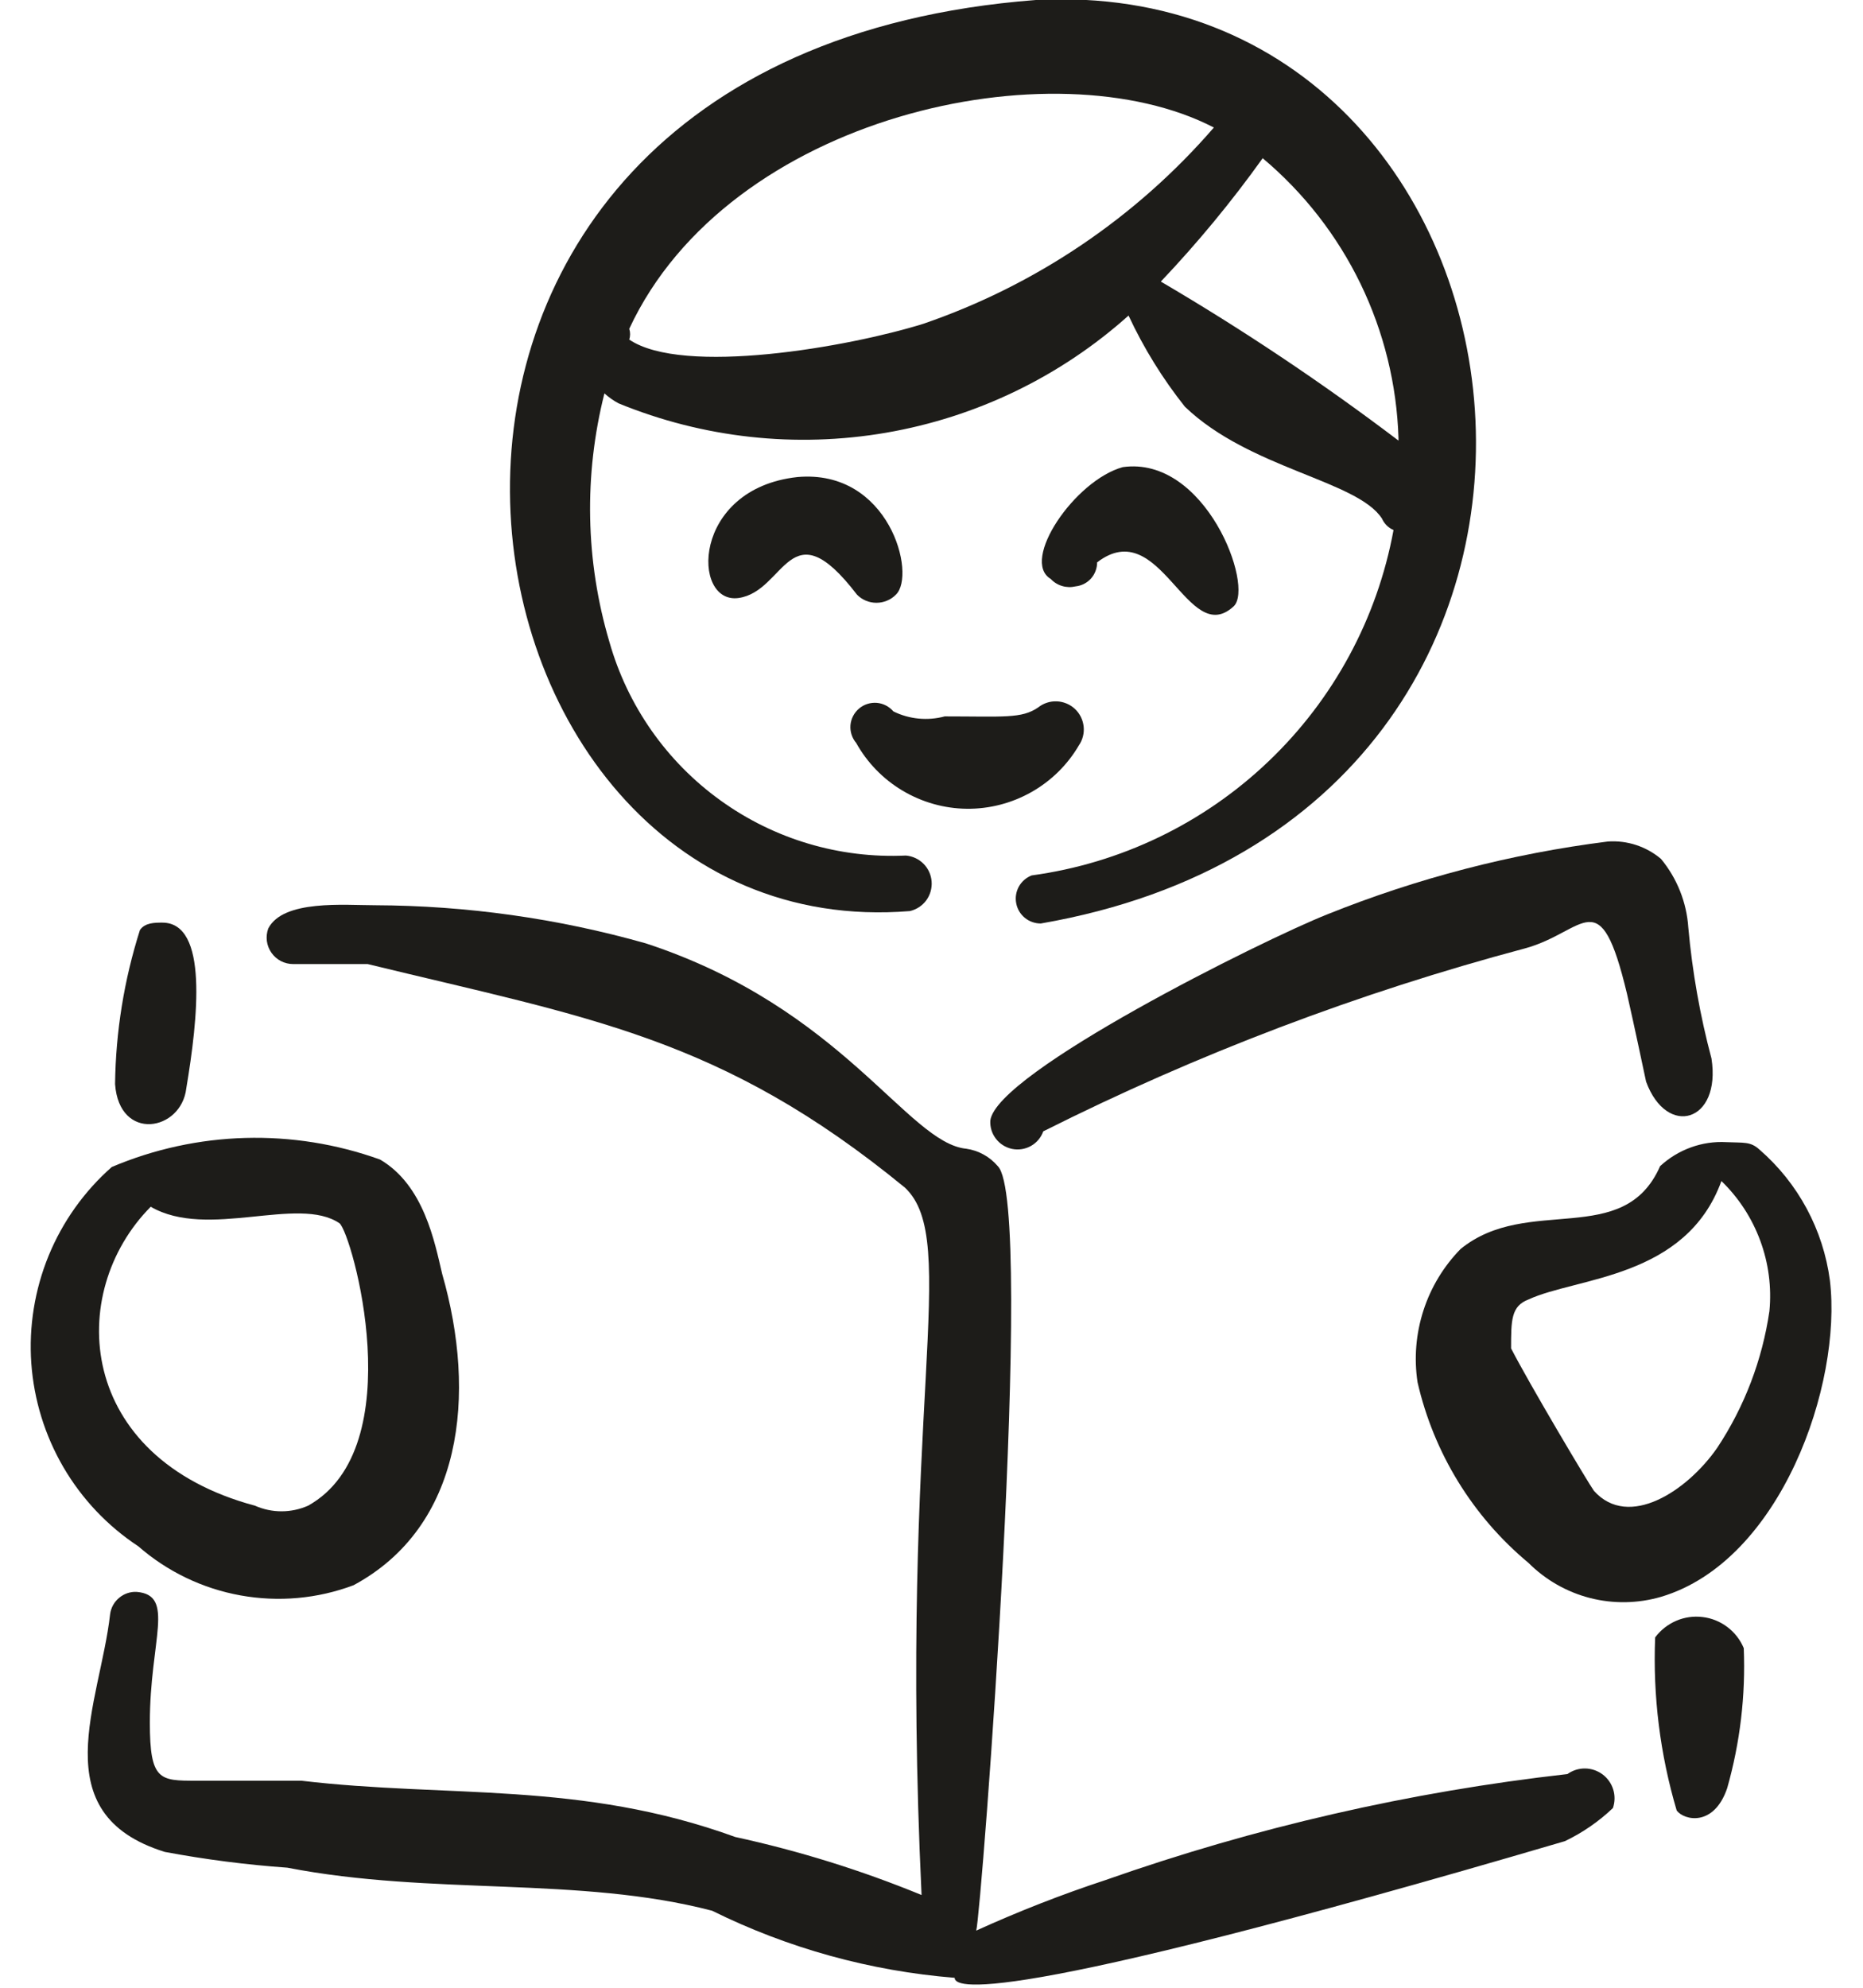 <svg width="30" height="32" viewBox="0 0 30 32" fill="none" xmlns="http://www.w3.org/2000/svg">
<path fill-rule="evenodd" clip-rule="evenodd" d="M14.653 14.667C14.758 14.642 14.852 14.581 14.916 14.494C14.98 14.406 15.01 14.299 15.002 14.191C14.994 14.084 14.948 13.982 14.872 13.906C14.796 13.829 14.694 13.782 14.587 13.773C13.52 13.823 12.467 13.51 11.601 12.885C10.734 12.261 10.104 11.361 9.813 10.333C9.427 9.031 9.4 7.65 9.733 6.333C9.802 6.395 9.878 6.449 9.96 6.493C11.324 7.052 12.817 7.216 14.27 6.966C15.722 6.716 17.075 6.063 18.173 5.08C18.417 5.603 18.721 6.095 19.08 6.547C20.12 7.547 21.853 7.733 22.253 8.347C22.29 8.43 22.356 8.497 22.44 8.533C22.178 9.956 21.474 11.259 20.427 12.257C19.381 13.256 18.046 13.898 16.613 14.093C16.526 14.127 16.453 14.19 16.407 14.272C16.362 14.354 16.346 14.449 16.364 14.541C16.381 14.633 16.43 14.716 16.503 14.776C16.575 14.835 16.666 14.867 16.76 14.867C27 13.093 25.187 -0.453 16.68 1.30301e-05C4.627 0.92 6.827 15.307 14.653 14.667ZM22.52 7.093C21.296 6.165 20.018 5.31 18.693 4.533C19.285 3.909 19.833 3.246 20.333 2.547C20.994 3.102 21.531 3.79 21.908 4.567C22.284 5.343 22.493 6.191 22.52 7.053V7.093ZM19.547 2.053C18.293 3.502 16.678 4.592 14.867 5.213C13.667 5.587 11 6.053 10.133 5.467C10.151 5.41 10.151 5.35 10.133 5.293C11.733 1.853 16.973 0.72 19.547 2.053Z" fill="#1D1C19"/>
<path fill-rule="evenodd" clip-rule="evenodd" d="M13.8 9.573C13.841 9.615 13.89 9.648 13.943 9.67C13.997 9.693 14.055 9.704 14.113 9.704C14.172 9.704 14.229 9.693 14.283 9.67C14.337 9.648 14.386 9.615 14.427 9.573C14.76 9.253 14.32 7.547 12.84 7.68C11.133 7.867 11.133 9.733 11.893 9.627C12.653 9.52 12.707 8.147 13.8 9.573Z" fill="#1D1C19"/>
<path fill-rule="evenodd" clip-rule="evenodd" d="M19.867 9.76C20.2 9.44 19.413 7.333 18.08 7.52C17.307 7.733 16.427 9.027 16.92 9.32C16.97 9.374 17.033 9.413 17.104 9.434C17.174 9.455 17.249 9.457 17.32 9.44C17.415 9.43 17.504 9.385 17.568 9.314C17.632 9.242 17.667 9.149 17.667 9.053C18.693 8.267 19.12 10.453 19.867 9.76Z" fill="#1D1C19"/>
<path fill-rule="evenodd" clip-rule="evenodd" d="M17.373 12C17.434 11.911 17.462 11.802 17.45 11.695C17.438 11.587 17.389 11.487 17.31 11.413C17.231 11.339 17.128 11.296 17.02 11.291C16.912 11.286 16.805 11.32 16.72 11.387C16.453 11.573 16.16 11.533 15.213 11.533C14.937 11.607 14.643 11.579 14.387 11.453C14.319 11.374 14.223 11.324 14.12 11.315C14.016 11.307 13.913 11.339 13.833 11.407C13.754 11.474 13.704 11.57 13.695 11.674C13.687 11.777 13.719 11.88 13.787 11.96C13.964 12.278 14.222 12.543 14.535 12.729C14.848 12.915 15.204 13.016 15.568 13.02C15.932 13.024 16.291 12.931 16.608 12.752C16.925 12.573 17.189 12.314 17.373 12Z" fill="#1D1C19"/>
<path fill-rule="evenodd" clip-rule="evenodd" d="M25.24 28.56C22.703 28.846 20.208 29.419 17.8 30.267C17.092 30.5 16.398 30.772 15.72 31.08C15.8 30.84 16.68 19.373 16.067 18.773C15.938 18.621 15.757 18.521 15.56 18.493C14.613 18.4 13.573 16.227 10.4 15.187C8.981 14.785 7.514 14.579 6.04 14.573C5.547 14.573 4.56 14.48 4.32 14.947C4.296 15.011 4.289 15.08 4.297 15.148C4.306 15.216 4.331 15.281 4.371 15.338C4.41 15.394 4.462 15.44 4.523 15.472C4.584 15.503 4.651 15.52 4.72 15.52H5.92C9.48 16.387 11.613 16.693 14.573 19.12C15.48 19.973 14.467 22.64 14.84 30.507C13.869 30.108 12.865 29.796 11.84 29.573C9.347 28.667 7.213 28.947 4.853 28.667H3.16C2.573 28.667 2.413 28.667 2.413 27.733C2.413 26.4 2.827 25.68 2.2 25.627C2.097 25.622 1.996 25.657 1.917 25.724C1.838 25.79 1.786 25.884 1.773 25.987C1.613 27.413 0.68 29.2 2.653 29.813C3.306 29.935 3.965 30.02 4.627 30.067C6.96 30.52 9.32 30.2 11.467 30.76C12.688 31.364 14.014 31.731 15.373 31.84C15.373 31.987 15.853 32.387 25.2 29.64C25.484 29.504 25.745 29.324 25.973 29.107C26.006 29.01 26.008 28.906 25.978 28.809C25.948 28.712 25.888 28.626 25.806 28.565C25.725 28.505 25.626 28.471 25.524 28.47C25.422 28.469 25.323 28.501 25.24 28.56Z" fill="#1D1C19"/>
<path fill-rule="evenodd" clip-rule="evenodd" d="M7.12 20.507C7 20 6.827 19.08 6.12 18.667C4.716 18.162 3.174 18.205 1.8 18.787C1.356 19.178 1.008 19.667 0.783 20.215C0.559 20.763 0.463 21.355 0.504 21.945C0.546 22.536 0.723 23.109 1.021 23.62C1.32 24.132 1.732 24.567 2.227 24.893C2.694 25.301 3.263 25.574 3.874 25.684C4.484 25.794 5.113 25.738 5.693 25.52C7.453 24.573 7.68 22.453 7.12 20.507ZM4.96 24.24C4.826 24.299 4.68 24.33 4.533 24.33C4.386 24.33 4.241 24.299 4.107 24.24C1.227 23.467 1.053 20.813 2.427 19.427C3.347 19.96 4.8 19.24 5.467 19.693C5.667 19.853 6.64 23.307 4.96 24.24Z" fill="#1D1C19"/>
<path fill-rule="evenodd" clip-rule="evenodd" d="M3 17.52C3.187 16.4 3.36 14.853 2.613 14.853C2.493 14.853 2.333 14.853 2.253 14.973C1.998 15.776 1.863 16.611 1.853 17.453C1.92 18.387 2.92 18.213 3 17.52Z" fill="#1D1C19"/>
<path fill-rule="evenodd" clip-rule="evenodd" d="M26.2 16C26.333 16.587 26.427 17.04 26.507 17.413C26.84 18.32 27.72 18.067 27.56 17.04C27.376 16.35 27.251 15.645 27.187 14.933C27.16 14.527 27.006 14.14 26.747 13.827C26.509 13.626 26.203 13.526 25.893 13.547C24.343 13.742 22.823 14.137 21.373 14.72C20.333 15.133 16.04 17.267 15.947 18.04C15.941 18.145 15.973 18.25 16.038 18.333C16.102 18.417 16.195 18.474 16.298 18.496C16.402 18.517 16.51 18.5 16.602 18.448C16.694 18.396 16.764 18.313 16.8 18.213C19.279 16.968 21.879 15.981 24.56 15.267C25.533 15 25.76 14.16 26.2 16Z" fill="#1D1C19"/>
<path fill-rule="evenodd" clip-rule="evenodd" d="M26.653 26.36C26.615 27.302 26.732 28.243 27 29.147C27.12 29.307 27.6 29.413 27.813 28.787C28.021 28.054 28.111 27.294 28.08 26.533C28.024 26.399 27.933 26.281 27.816 26.193C27.7 26.105 27.562 26.049 27.417 26.032C27.272 26.014 27.125 26.035 26.991 26.093C26.857 26.151 26.74 26.243 26.653 26.36Z" fill="#1D1C19"/>
<path fill-rule="evenodd" clip-rule="evenodd" d="M29.467 20.613C29.359 19.796 28.956 19.047 28.333 18.507C28.187 18.373 28.08 18.4 27.8 18.387C27.605 18.376 27.41 18.405 27.227 18.472C27.044 18.538 26.876 18.641 26.733 18.773C26.147 20.107 24.6 19.227 23.52 20.107C23.246 20.387 23.041 20.726 22.921 21.099C22.801 21.471 22.768 21.866 22.827 22.253C23.088 23.392 23.715 24.413 24.613 25.16C24.887 25.434 25.23 25.63 25.605 25.726C25.98 25.822 26.375 25.815 26.747 25.707C28.68 25.133 29.667 22.28 29.467 20.613ZM25.667 24C25.587 23.893 24.627 22.28 24.333 21.707C24.333 21.253 24.333 21.027 24.613 20.92C25.387 20.56 27.147 20.587 27.72 19.013C27.998 19.282 28.211 19.609 28.345 19.972C28.479 20.334 28.53 20.722 28.493 21.107C28.378 21.893 28.092 22.644 27.653 23.307C27.173 24 26.227 24.627 25.667 24Z" fill="#1D1C19"/>
</svg>
